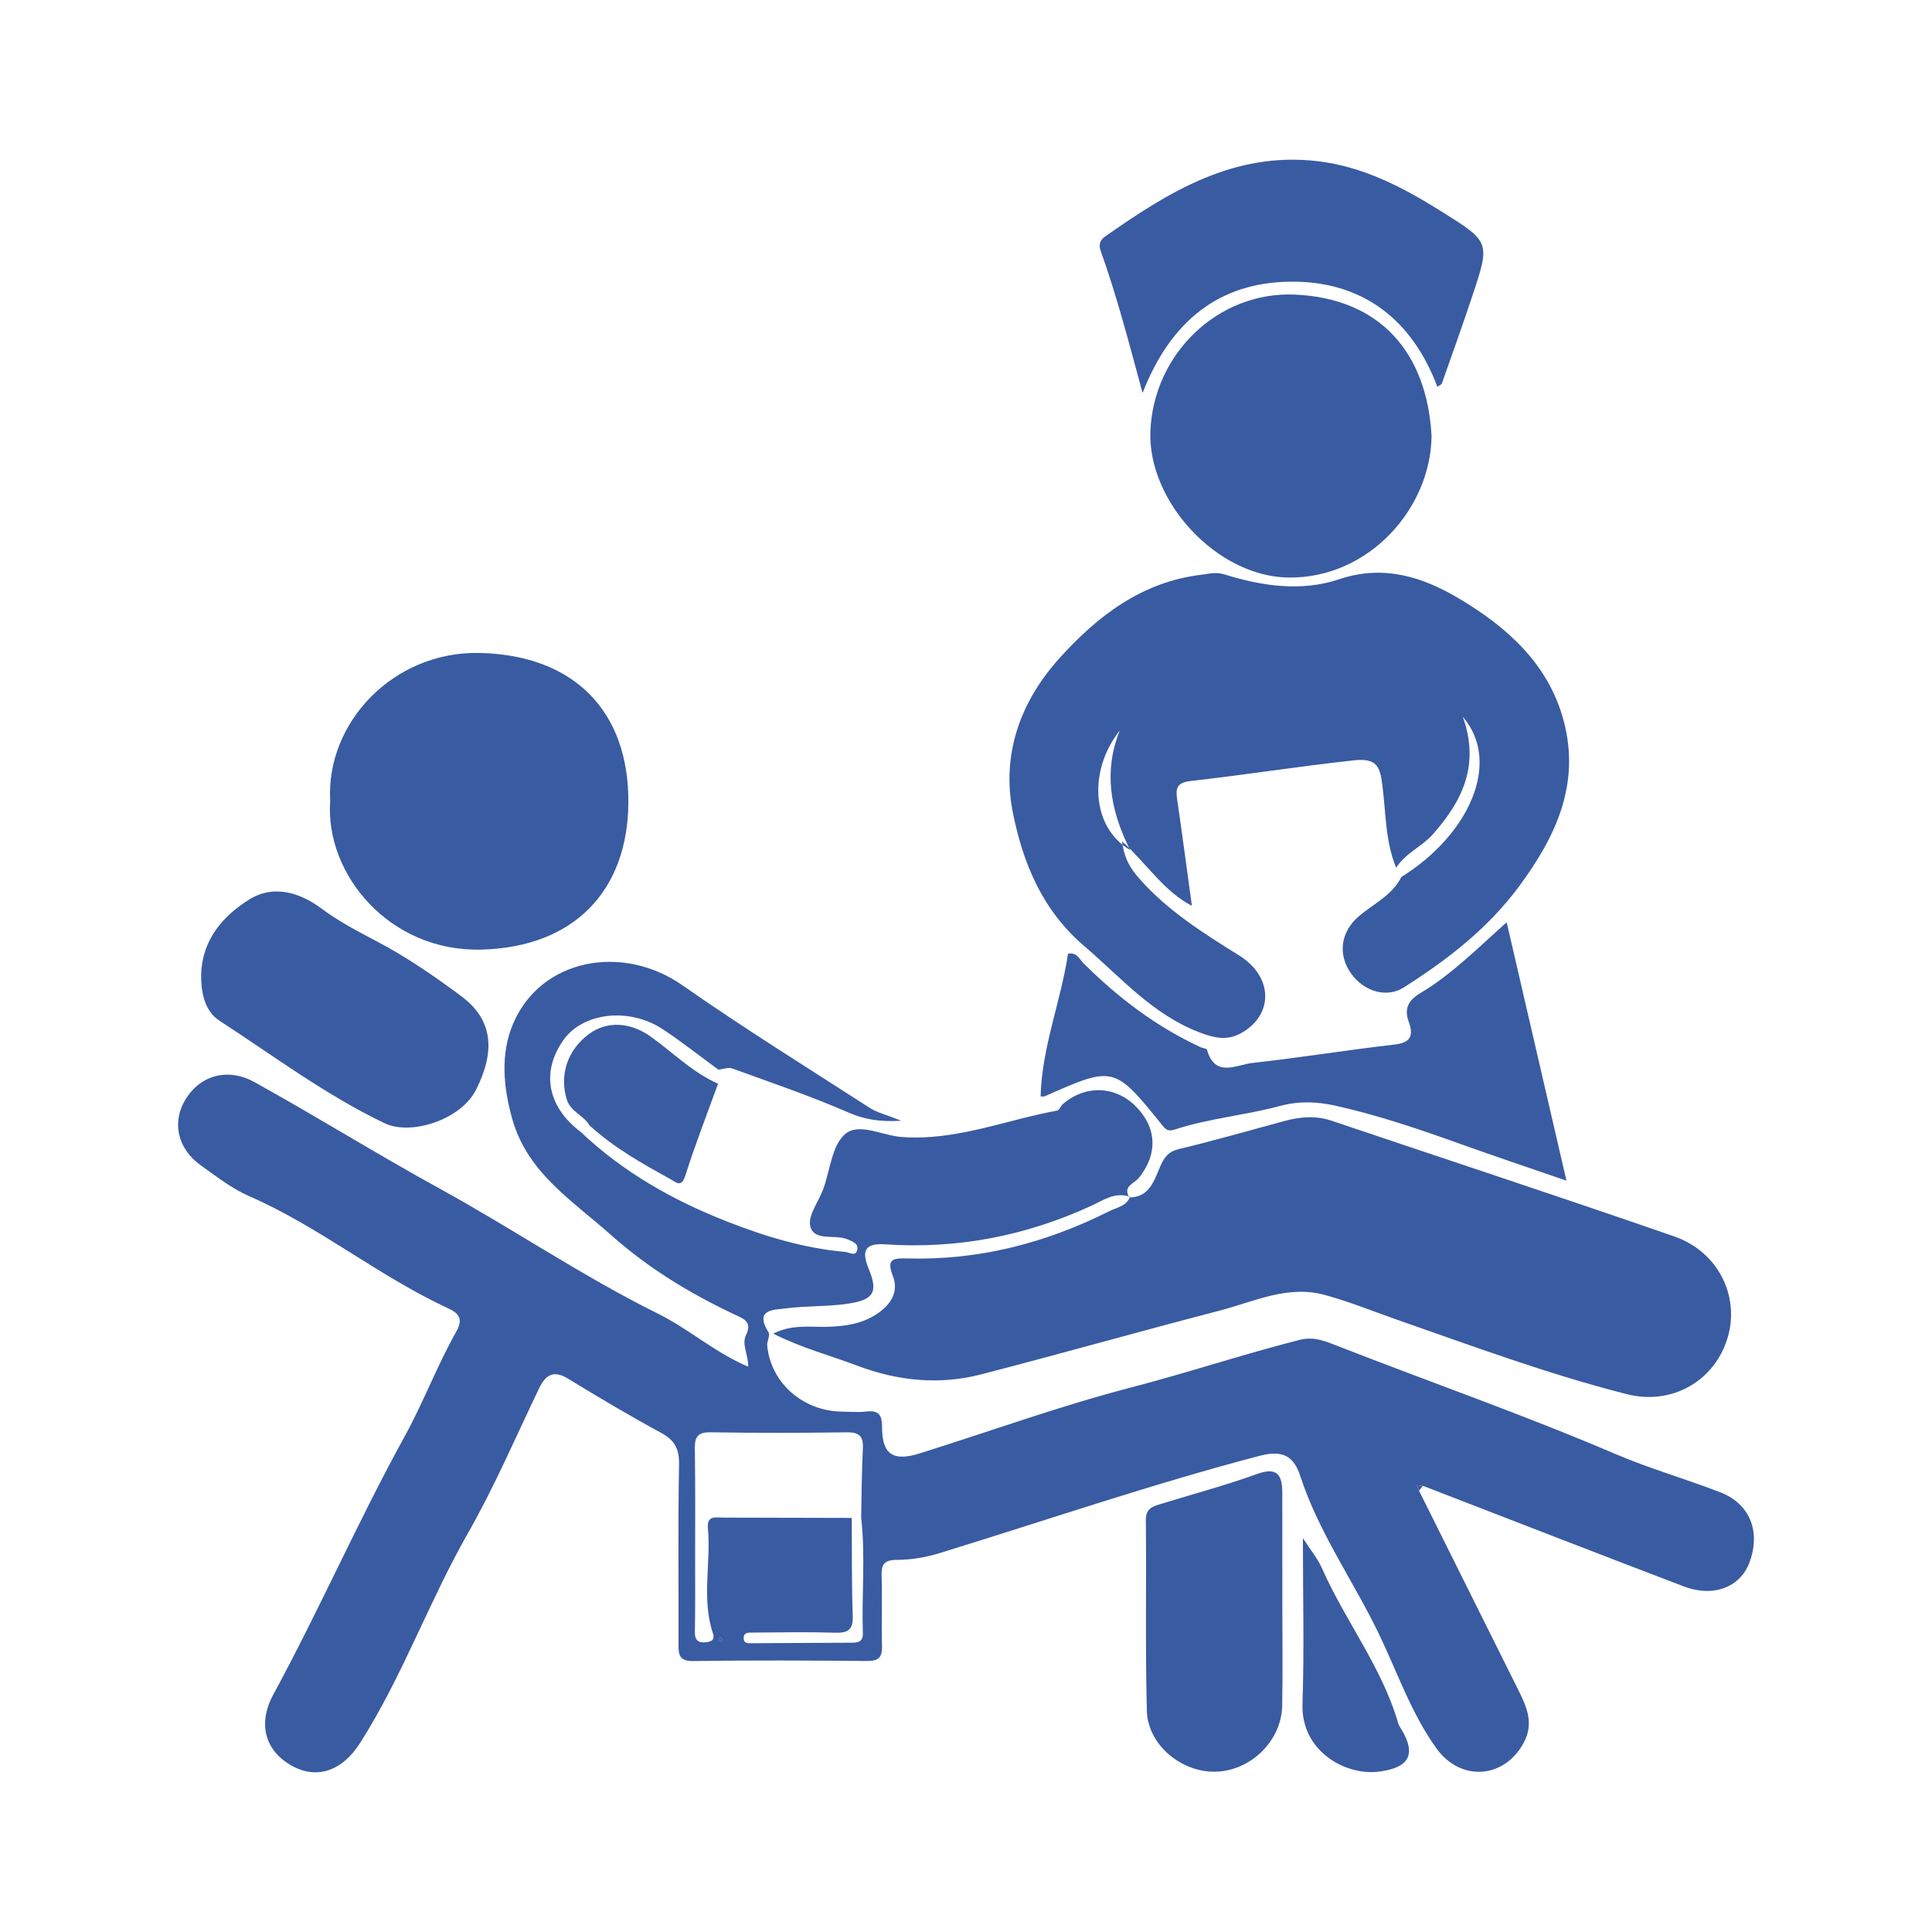 <?xml version="1.0" encoding="utf-8"?>
<!-- Generator: Adobe Illustrator 17.0.0, SVG Export Plug-In . SVG Version: 6.00 Build 0)  -->
<!DOCTYPE svg PUBLIC "-//W3C//DTD SVG 1.1//EN" "http://www.w3.org/Graphics/SVG/1.1/DTD/svg11.dtd">
<svg version="1.1" id="Layer_1" xmlns="http://www.w3.org/2000/svg" xmlns:xlink="http://www.w3.org/1999/xlink" x="0px" y="0px"
	 width="1000px" height="1000px" viewBox="0 0 1000 1000" enable-background="new 0 0 1000 1000" xml:space="preserve">
<g>
	<path fill="#395BA2" d="M734.482,771.588c17.179,34.484,34.346,68.974,51.544,103.449c4.309,8.637,7.965,17.091,2.707,26.902
		c-10.127,18.896-32.802,20.367-45.285,2.964c-13.05-18.195-20.182-39.352-29.753-59.232c-13.172-27.359-31.065-52.326-40.625-81.53
		c-3.06-9.348-8.032-14.02-20.757-10.693c-56.102,14.667-110.868,33.519-166.222,50.517c-6.999,2.149-14.548,3.402-21.847,3.421
		c-6.968,0.018-8.134,2.671-7.926,8.752c0.41,11.935-0.141,23.901,0.205,35.839c0.17,5.867-1.733,7.801-7.712,7.747
		c-29.997-0.272-60.002-0.404-89.995,0.035c-7.551,0.11-7.63-3.547-7.61-9.016c0.113-30.905-0.314-61.818,0.269-92.712
		c0.154-8.186-2.316-12.621-9.386-16.455c-16.207-8.788-32.089-18.203-47.813-27.838c-7.619-4.668-11.751-2.401-15.276,4.943
		c-12.088,25.18-23.145,50.969-36.948,75.184c-20.133,35.323-33.776,73.898-55.646,108.261
		c-9.307,14.624-22.466,19.035-35.385,11.815c-13.756-7.689-17.815-21.609-9.538-36.868c23.857-43.98,43.894-89.881,68.042-133.742
		c9.642-17.512,16.737-36.533,26.617-54.034c3.74-6.624,1.479-9.498-4.269-12.156c-35.854-16.583-66.605-42.201-102.95-58.035
		c-8.927-3.889-16.897-10.164-24.931-15.872c-12.318-8.751-15.229-22.792-7.692-34.639c7.917-12.444,22.077-15.875,35.335-8.539
		c32.28,17.862,63.644,37.434,95.906,55.149c38.078,20.908,74.017,45.443,113.014,64.739c15.915,7.875,29.503,20.155,46.707,27.445
		c0.12-6.192-3.485-11.474-1.132-16.327c3.377-6.961-1.287-8.515-5.79-10.625c-23.222-10.885-45.014-24.207-64.134-41.248
		c-19.672-17.533-43.178-32.079-51.004-59.83c-4.678-16.585-6.321-33.742,0.42-49.565c14.26-33.472,56.397-41.654,87.73-19.728
		c31.568,22.091,64.358,42.443,96.757,63.331c3.891,2.508,8.691,3.605,16.439,6.703c-12.082,0.681-19.556-0.853-27.646-4.373
		c-19.552-8.508-39.812-15.402-59.886-22.675c-2.051-0.743-4.769,0.356-7.177,0.6c-9.579-7.003-18.904-14.39-28.792-20.924
		c-17.341-11.459-41.207-8.688-51.297,5.439c-11.838,16.574-8.466,34.666,8.91,47.807c21.948,20.758,47.656,35.316,75.63,46.28
		c19.794,7.758,39.952,13.874,61.236,15.75c2.21,0.195,5.248,2.569,6.143-0.958c0.848-3.341-2.136-4.336-5.035-5.572
		c-6.498-2.77-17.186,1.272-19.227-6.735c-1.4-5.493,4.318-12.748,6.704-19.271c3.525-9.638,4.369-22.104,11.058-28.235
		c7.119-6.525,19.346,0.487,29.286,1.255c28.237,2.183,53.921-8.771,80.752-13.659c1.108-0.202,1.748-2.343,2.85-3.299
		c11.515-9.993,26.89-9.621,37.534,0.844c11.31,11.119,11.826,24.973,1.835,37.365c-2.278,2.825-8.48,4.232-4.863,10.056
		l0.338-0.305c-7.618-2.807-13.998,1.844-19.981,4.595c-34.016,15.644-69.492,22.517-106.805,19.98
		c-10.196-0.693-12.416,3.156-8.533,12.528c5.023,12.126,2.813,16.144-10.553,18.176c-10.528,1.6-21.373,1.038-31.949,2.416
		c-6.414,0.836-16.902,0.26-9.252,12.532c0.933,1.496-0.944,4.498-0.732,6.728c1.838,19.348,18.54,34.003,38.773,34.207
		c4.119,0.041,8.288,0.464,12.347-0.02c6.52-0.777,8.349,1.574,8.348,8.139c-0.002,14.049,5.648,17.828,19.485,13.498
		c36.353-11.376,72.249-24.462,109.065-34.031c29.385-7.638,58.167-17.234,87.569-24.72c7.633-1.944,13.805,0.878,20.092,3.332
		c47.744,18.63,96.146,35.55,143.309,55.715c17.707,7.571,36.36,12.897,54.344,19.861c15.352,5.945,20.992,20.282,15.122,36.229
		c-4.724,12.835-18.668,18.32-33.97,12.489c-45.084-17.181-90.039-34.699-135.046-52.082c-1.061-0.085-2.122-0.172-3.183-0.259
		C733.729,769.73,734.106,770.659,734.482,771.588z M440.868,785.674c0.119,16.849-0.093,33.71,0.514,50.541
		c0.259,7.177-2.229,9.077-9.05,8.868c-14.308-0.438-28.639-0.155-42.96-0.063c-1.857,0.012-4.366-0.219-4.447,2.745
		c-0.082,2.954,2.086,2.771,4.169,2.758c17.297-0.107,34.595-0.161,51.892-0.265c3.074-0.018,5.758-0.541,5.623-4.648
		c-0.656-20.038,1.402-40.115-0.875-60.13c0.263-11.885,0.281-23.781,0.887-35.648c0.326-6.392-1.828-8.559-8.342-8.467
		c-23.416,0.331-46.843,0.383-70.257-0.019c-6.645-0.114-8.472,2.1-8.376,8.391c0.302,19.717,0.151,39.44,0.154,59.161
		c0.001,11.915,0.107,23.834-0.134,35.745c-0.092,4.537,1.944,5.841,5.946,5.37c2.751-0.324,4.477-1.365,3.389-4.623
		c-5.96-17.85-0.944-36.227-2.585-54.277c-0.63-6.938,4.004-5.603,7.895-5.597C396.497,785.548,418.683,785.617,440.868,785.674z
		 M373.924,849.013c-0.286-0.518-0.583-1.055-0.88-1.593c-0.275,0.275-0.819,0.609-0.773,0.813c0.13,0.582,0.499,1.11,0.773,1.66
		C373.318,849.618,373.593,849.343,373.924,849.013z"/>
	<path fill="#395BA2" d="M722.653,449.152c-5.7-13.778-5.293-28.615-7.178-43.02c-1.209-9.241-2.755-13.873-14.661-12.584
		c-28.249,3.06-56.292,7.519-84.498,10.701c-7.166,0.808-7.868,3.653-7.029,9.423c2.602,17.898,4.983,35.829,7.647,55.186
		c-14.811-7.738-22.868-21.331-36.178-33.433c1.279,9.749,4.841,14.686,9.151,19.561c14.642,16.563,33.042,28.053,51.545,39.614
		c17.815,11.131,17.787,31.127,0.543,40.361c-7.187,3.849-13.749,2.218-21.146-0.599c-24.316-9.261-40.719-28.528-59.707-44.736
		c-21.584-18.423-31.663-42.805-36.908-69.117c-5.998-30.094,3.937-57.33,23.925-79.585c19.675-21.908,42.759-39.802,73.794-43.454
		c4.022-0.473,7.446-1.528,11.82-0.163c19.54,6.097,39.878,9.076,59.509,2.473c23.007-7.738,43.388-1.02,61.996,10.073
		c24.591,14.661,46.062,33.547,54.007,62.954c8.895,32.926-3.975,60.216-22.987,85.929c-16.163,21.859-37.144,38.055-59.779,52.402
		c-8.641,5.477-20.272,2.248-27.049-7.048c-7.089-9.724-5.757-21.603,3.812-29.794c7.632-6.533,17.284-10.834,22.108-20.405
		c35.035-21.748,51.993-59.417,31.76-82.856c8.964,24.98-0.283,43.664-15.579,60.866
		C735.829,438.356,727.342,441.649,722.653,449.152z M579.575,378.126c-16.466,20.799-14.58,50.272,5.345,61.8
		C574.209,418.553,571.38,398.637,579.575,378.126z"/>
	<path fill="#395BA2" d="M584.565,619.795c10.513-0.091,12.839-8.902,15.94-16.002c2.168-4.964,4.283-7.761,9.954-9.113
		c18.292-4.358,36.369-9.614,54.537-14.496c8.074-2.17,16.106-2.838,24.273-0.083c59.092,19.932,118.342,39.405,177.256,59.85
		c22.769,7.901,34.04,30.873,27.746,52.25c-6.63,22.517-28.769,35.359-52.214,29.413c-40.624-10.302-79.896-24.881-119.4-38.7
		c-12.402-4.339-24.634-9.334-37.291-12.737c-18.935-5.091-36.321,3.554-53.987,8.157c-41.252,10.75-82.281,22.36-123.55,33.04
		c-21.713,5.619-43.204,3.4-64.216-4.534c-14.073-5.314-28.727-9.135-43.399-16.55c9.704-4.903,18.804-3.327,27.579-3.532
		c9.227-0.215,18.126-1.407,25.933-6.564c7.052-4.659,11.763-11.234,8.383-19.83c-3.517-8.943,0.426-9.19,7.528-8.992
		c36.964,1.026,71.694-7.957,104.56-24.489c3.81-1.916,8.8-2.534,10.703-7.385C584.903,619.491,584.565,619.795,584.565,619.795z"/>
	<path fill="#395BA2" d="M170.907,414.503c-2.267-40.463,32.705-77.535,77.416-76.53c48.765,1.096,77.27,30.073,76.918,77.603
		c-0.333,45.024-27.634,74.668-76.078,75.938C201.62,492.761,168.13,452.538,170.907,414.503z"/>
	<path fill="#395BA2" d="M740.976,225.491c-0.327,37.543-32.384,73.95-74.081,73.444c-36.98-0.449-72.823-39.318-71.453-75.671
		c1.501-39.838,34.808-72.637,75.067-70.768C714.129,154.521,738.514,182.232,740.976,225.491z"/>
	<path fill="#395BA2" d="M779.845,477.374c10.419,45.027,20.391,88.119,30.951,133.751c-19.588-6.764-37.21-12.666-54.701-18.936
		c-21.238-7.613-42.554-14.892-64.616-19.835c-9.735-2.181-19.033-2.571-29.014,0.104c-17.795,4.77-36.367,6.327-54.004,12.051
		c-2.263,0.734-4.234,1.185-6.346-1.437c-25.424-31.578-25.472-31.537-61.461-15.599c-0.344,0.152-0.815,0.019-2.037,0.019
		c0.648-25.485,10.499-49.15,14.184-73.85c4.558-0.943,5.949,2.867,8.066,4.978c17.83,17.78,37.61,32.781,60.545,43.411
		c1.112,0.515,3.123,0.639,3.324,1.342c4.182,14.683,15.218,7.718,23.412,6.818c24.49-2.69,48.835-6.695,73.317-9.479
		c8.623-0.981,10.384-4.404,7.672-11.926c-2.422-6.715-0.276-11.011,6.213-14.875C751.247,504.441,764.333,491.247,779.845,477.374z
		"/>
	<path fill="#395BA2" d="M591.398,203.41c-7.253-26.837-13.44-50.501-21.68-73.524c-1.099-3.072-0.512-5.512,2.301-7.487
		c32.983-23.164,66.722-43.998,109.772-38.996c23.948,2.783,44.505,13.64,64.44,26.13c25.058,15.699,25.124,15.764,15.845,43.631
		c-5.051,15.171-10.446,30.228-15.764,45.308c-0.22,0.623-1.236,0.966-2.314,1.757c-13.331-35.325-39.229-54.967-76.546-54.428
		C631.296,146.324,606.048,165.814,591.398,203.41z"/>
	<path fill="#395BA2" d="M104.125,503.866c0.733-17.762,11.463-30.012,25.155-38.446c12.198-7.513,25.782-3.598,36.958,4.734
		c9.264,6.907,19.253,12.068,29.412,17.43c15.129,7.987,29.408,17.846,43.171,28.09c16.585,12.345,17.448,28.575,7.703,48.155
		c-7.92,15.915-33.918,24.035-47.437,17.562c-30.482-14.595-57.358-34.801-85.464-53.056
		C105.765,523.231,103.949,513.426,104.125,503.866z"/>
	<path fill="#395BA2" d="M663.732,829.751c0.001,17.693,0.26,35.391-0.071,53.078c-0.337,18.035-15.894,33.426-33.904,34.182
		c-17.875,0.751-35.687-13.714-36.149-31.499c-0.855-32.893-0.161-65.824-0.521-98.734c-0.062-5.666,3.106-6.9,7.083-8.127
		c16.844-5.198,33.919-9.748,50.481-15.723c11.066-3.992,13.047,1.157,13.067,10.042
		C663.761,791.897,663.731,810.824,663.732,829.751z"/>
	<path fill="#395BA2" d="M371.657,560.917c-5.697,15.795-11.824,31.455-16.886,47.452c-2.11,6.67-4.887,3.529-7.839,1.907
		c-14.706-8.079-29.299-16.349-41.798-27.757c-3.008-5.275-9.797-6.927-11.798-13.522c-3.788-12.486,0.216-25.369,11.453-33.737
		c9.193-6.846,21.221-6.354,31.869,1.19C348.273,544.68,358.362,555.093,371.657,560.917z"/>
	<path fill="#395BA2" d="M674.383,796.141c3.991,6.212,7.646,10.561,9.848,15.551c12.078,27.376,31.152,51.31,39.55,80.484
		c0.332,1.155,1.155,2.174,1.78,3.239c7.533,12.831,3.691,19.532-11.614,21.552c-17.706,2.337-40.593-10.722-39.781-34.953
		C675.1,854.123,674.383,826.177,674.383,796.141z"/>
	<path fill="#395BA2" d="M734.482,771.588c-0.377-0.929-0.753-1.858-1.13-2.787c1.061,0.087,2.122,0.174,3.183,0.259
		C735.851,769.902,735.167,770.745,734.482,771.588z"/>
	<path fill="#395BA2" d="M373.924,849.013c-0.331,0.331-0.606,0.605-0.88,0.88c-0.275-0.549-0.644-1.078-0.773-1.66
		c-0.045-0.203,0.498-0.538,0.773-0.813C373.34,847.957,373.637,848.494,373.924,849.013z"/>
</g>
</svg>
